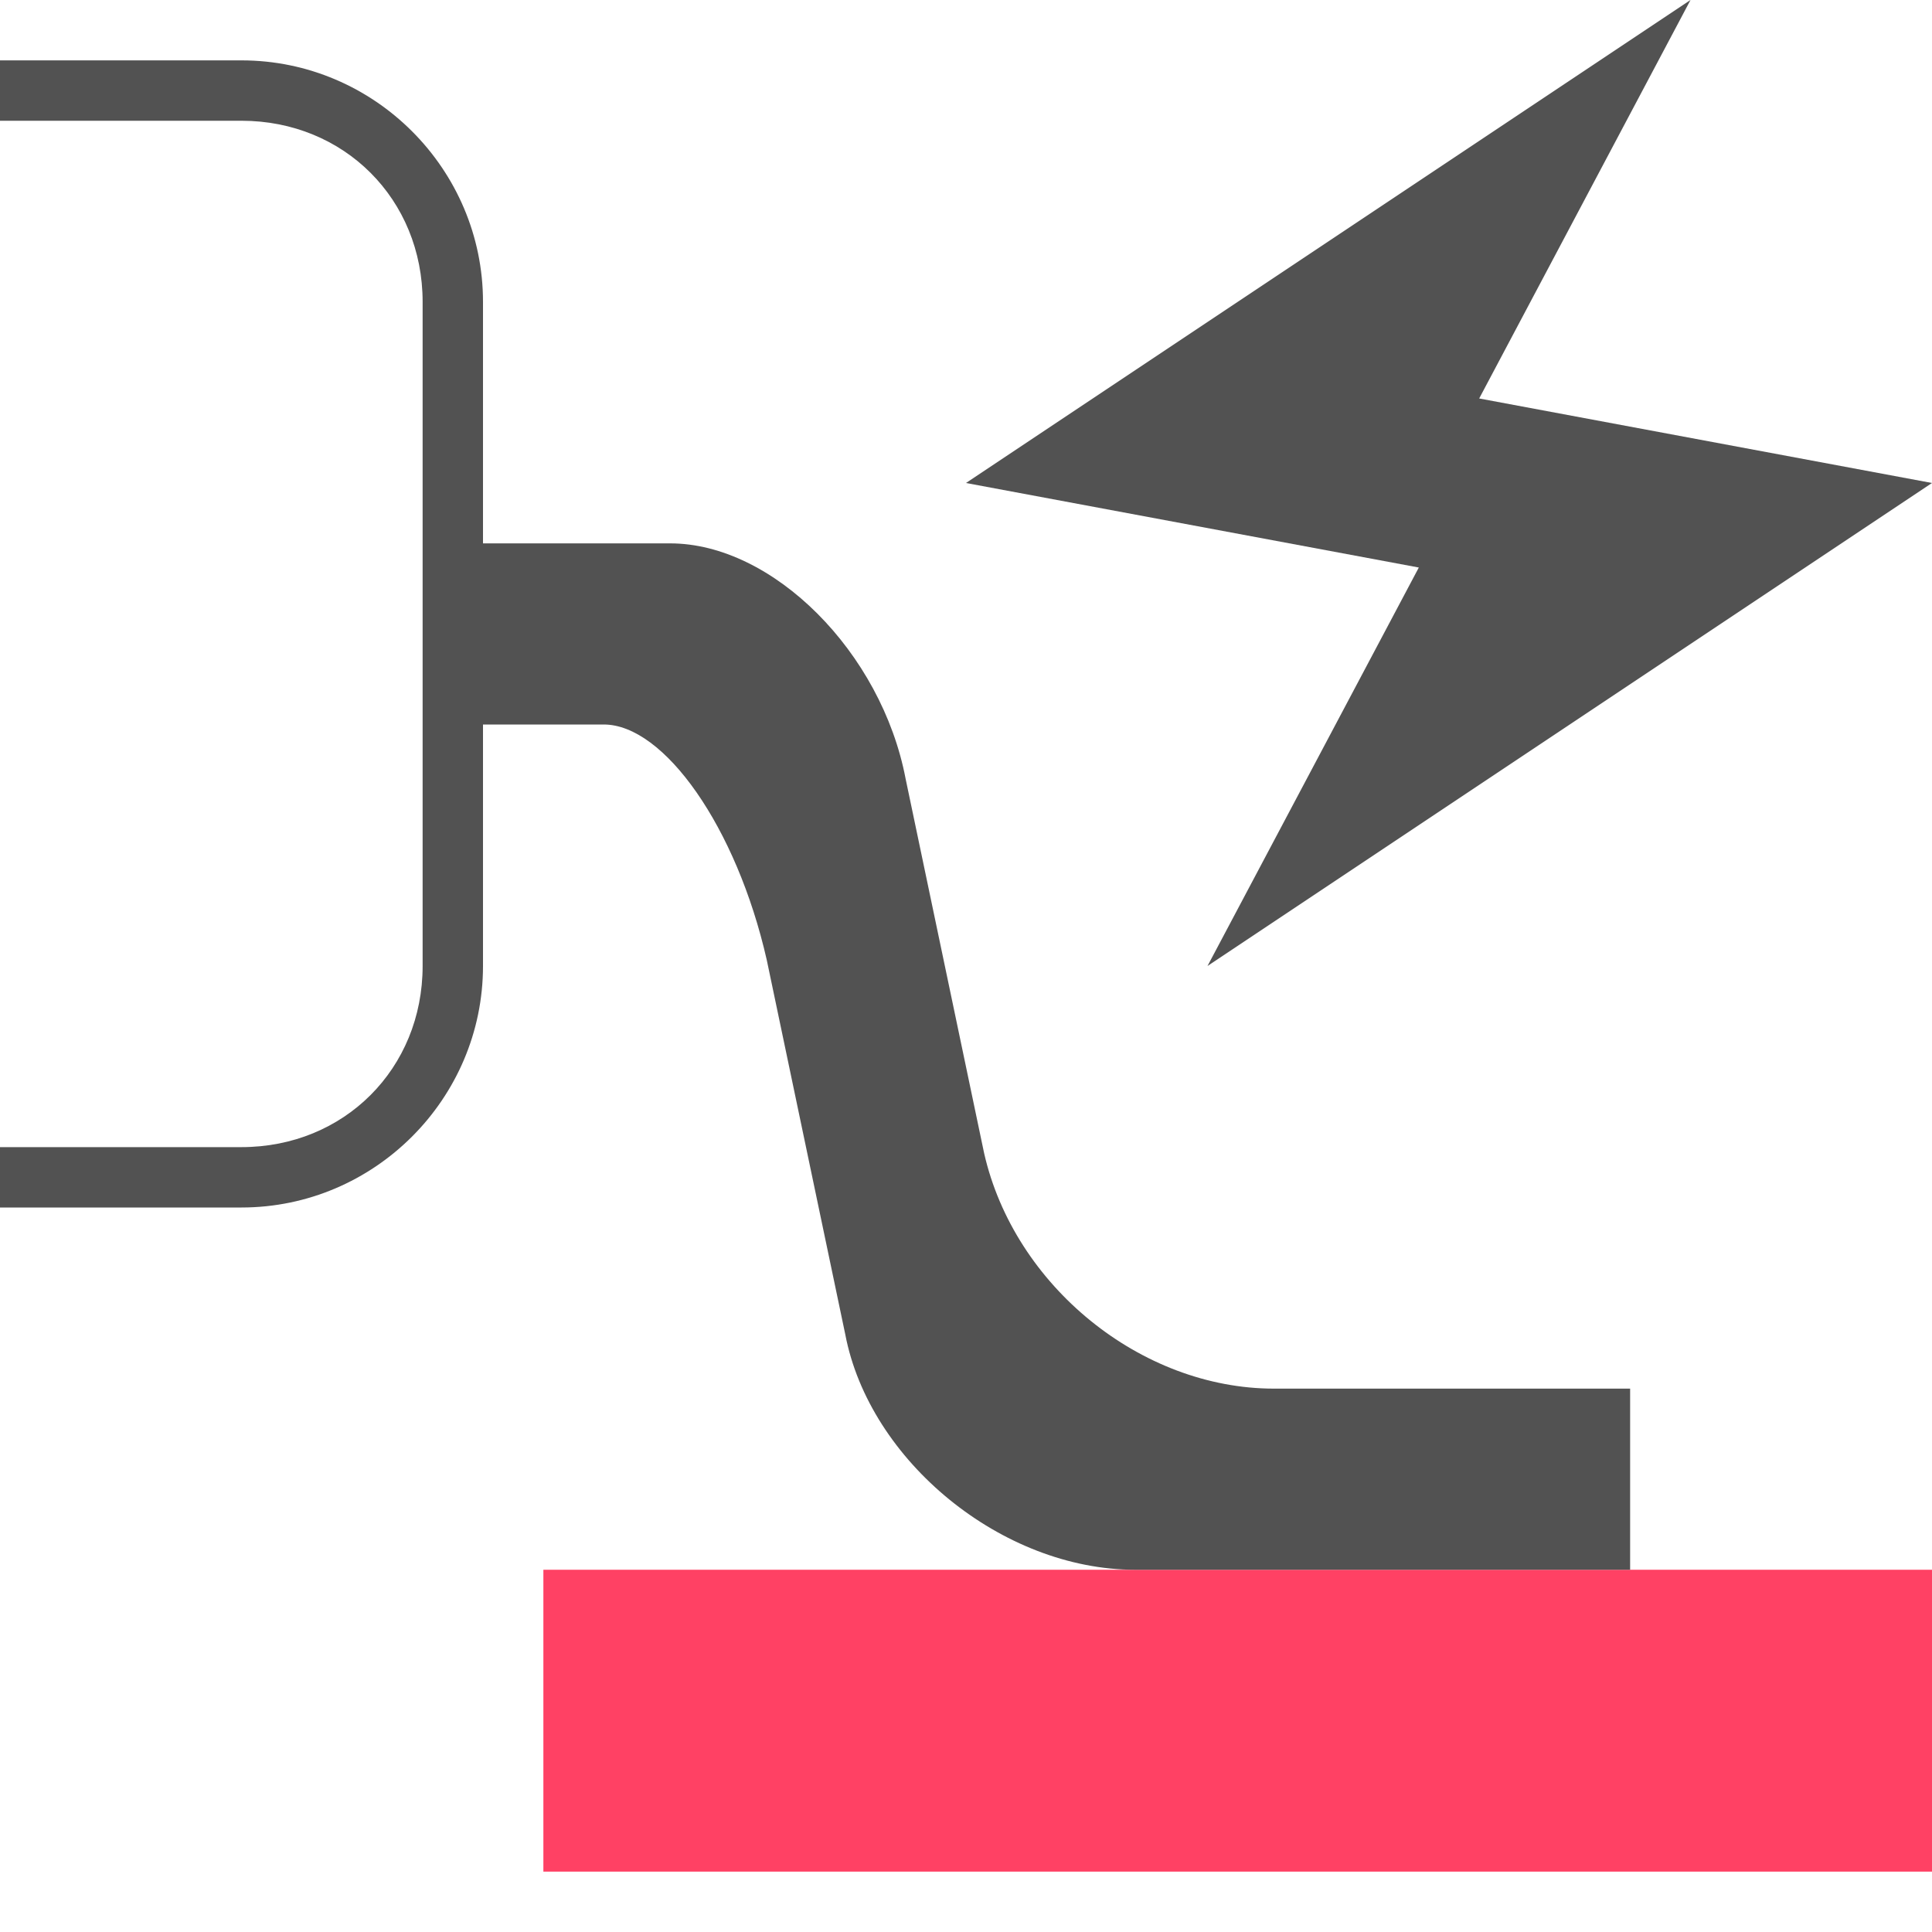 <?xml version="1.0" encoding="utf-8"?>
<!-- Generator: Adobe Illustrator 24.0.1, SVG Export Plug-In . SVG Version: 6.00 Build 0)  -->
<svg version="1.1" id="Layer_1" xmlns="http://www.w3.org/2000/svg" xmlns:xlink="http://www.w3.org/1999/xlink" x="0px" y="0px"
	 viewBox="0 0 32 32" style="enable-background:new 0 0 32 32;" xml:space="preserve">
<style type="text/css">
	.st0{fill:#FF4164;stroke:#FF4164;stroke-miterlimit:10;}
	.st1{fill:#525252;}
</style>
<title>SmdArray</title>
<desc>Created with Sketch.</desc>
<g id="SmdArray">
	<g id="Group" transform="translate(9, 26)">
		<rect id="Rectangle-path" x="0.5" y="0.5" class="st0" width="22" height="4"/>
	</g>
	<path id="Shape_1_" class="st1" d="M4,1H0v1h4c1.7,0,3,1.3,3,3v11c0,1.7-1.3,3-3,3H0v1h4c2.2,0,4-1.8,4-4V5C8,2.8,6.2,1,4,1z"/>
	<path id="Shape_2_" class="st1" d="M18.8,26c-2.2,0-4.4-1.8-4.8-3.9l-1.3-6.2c-0.5-2.2-1.7-3.9-2.7-3.9H8V9c0,0,1.4,0,3.1,0
		s3.5,1.8,3.9,3.9l1.3,6.2c0.5,2.2,2.6,3.9,4.8,3.9H27v3H18.8z"/>
	<polyline id="Shape-Copy-2" class="st1" points="16,8 28,0 24.5,6.6 32,8 20,16 23.5,9.4 	"/>
</g>
</svg>
